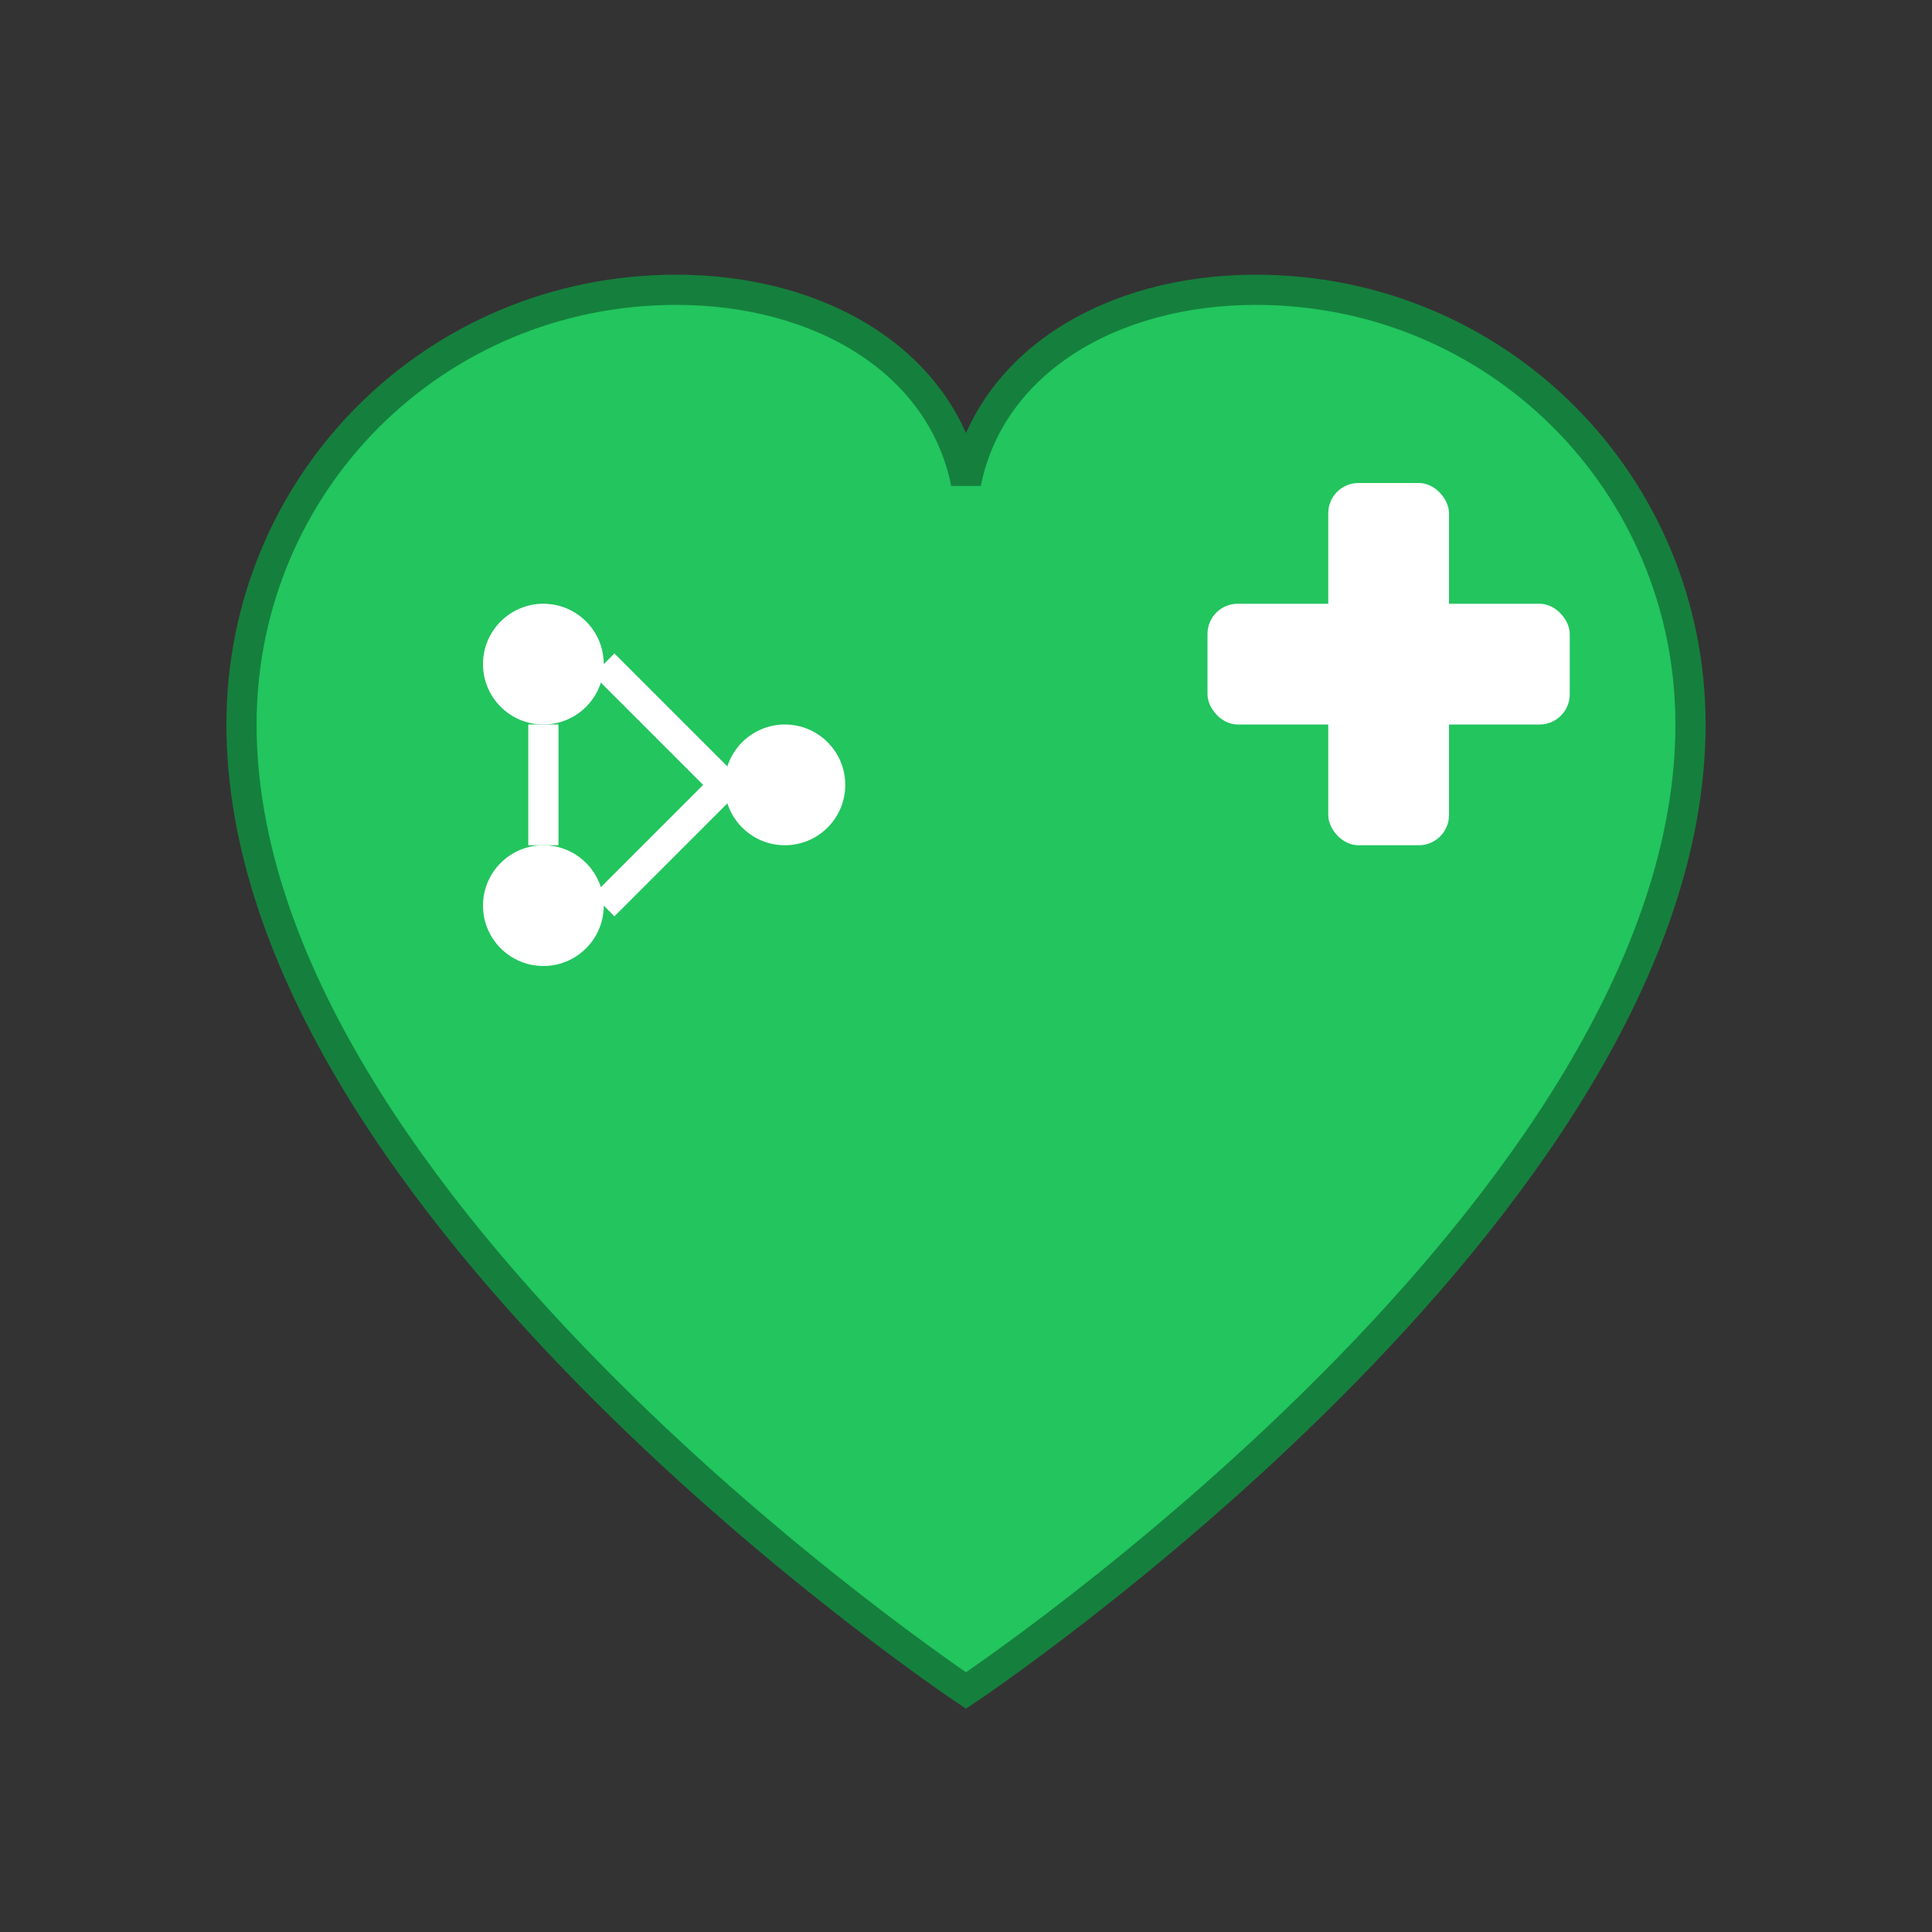 <?xml version="1.0" encoding="UTF-8"?>
<svg width="32" height="32" viewBox="0 0 32 32" xmlns="http://www.w3.org/2000/svg">
  <rect x="0" y="0" width="32" height="32" fill="#333333" stroke="none"/>
  <!-- Green heart background -->
  <path d="M16 28C16 28 4 20 4 12C4 8 7.2 4.8 11.2 4.8C13.6 4.8 15.6 6 16 8C16.4 6 18.4 4.8 20.8 4.8C24.8 4.8 28 8 28 12C28 20 16 28 16 28Z" 
        fill="#22c55e" 
        stroke="#15803d" 
        stroke-width="0.5"/>
  
  <!-- Medical cross -->
  <rect x="22" y="8" width="2" height="6" fill="white" rx="0.5"/>
  <rect x="20" y="10" width="6" height="2" fill="white" rx="0.5"/>
  
  <!-- Circuit dots -->
  <circle cx="9" cy="11" r="1" fill="white"/>
  <circle cx="9" cy="15" r="1" fill="white"/>
  <circle cx="13" cy="13" r="1" fill="white"/>
  
  <!-- Circuit lines -->
  <line x1="9" y1="12" x2="9" y2="14" stroke="white" stroke-width="0.5"/>
  <line x1="10" y1="11" x2="12" y2="13" stroke="white" stroke-width="0.5"/>
  <line x1="10" y1="15" x2="12" y2="13" stroke="white" stroke-width="0.5"/>
</svg> 